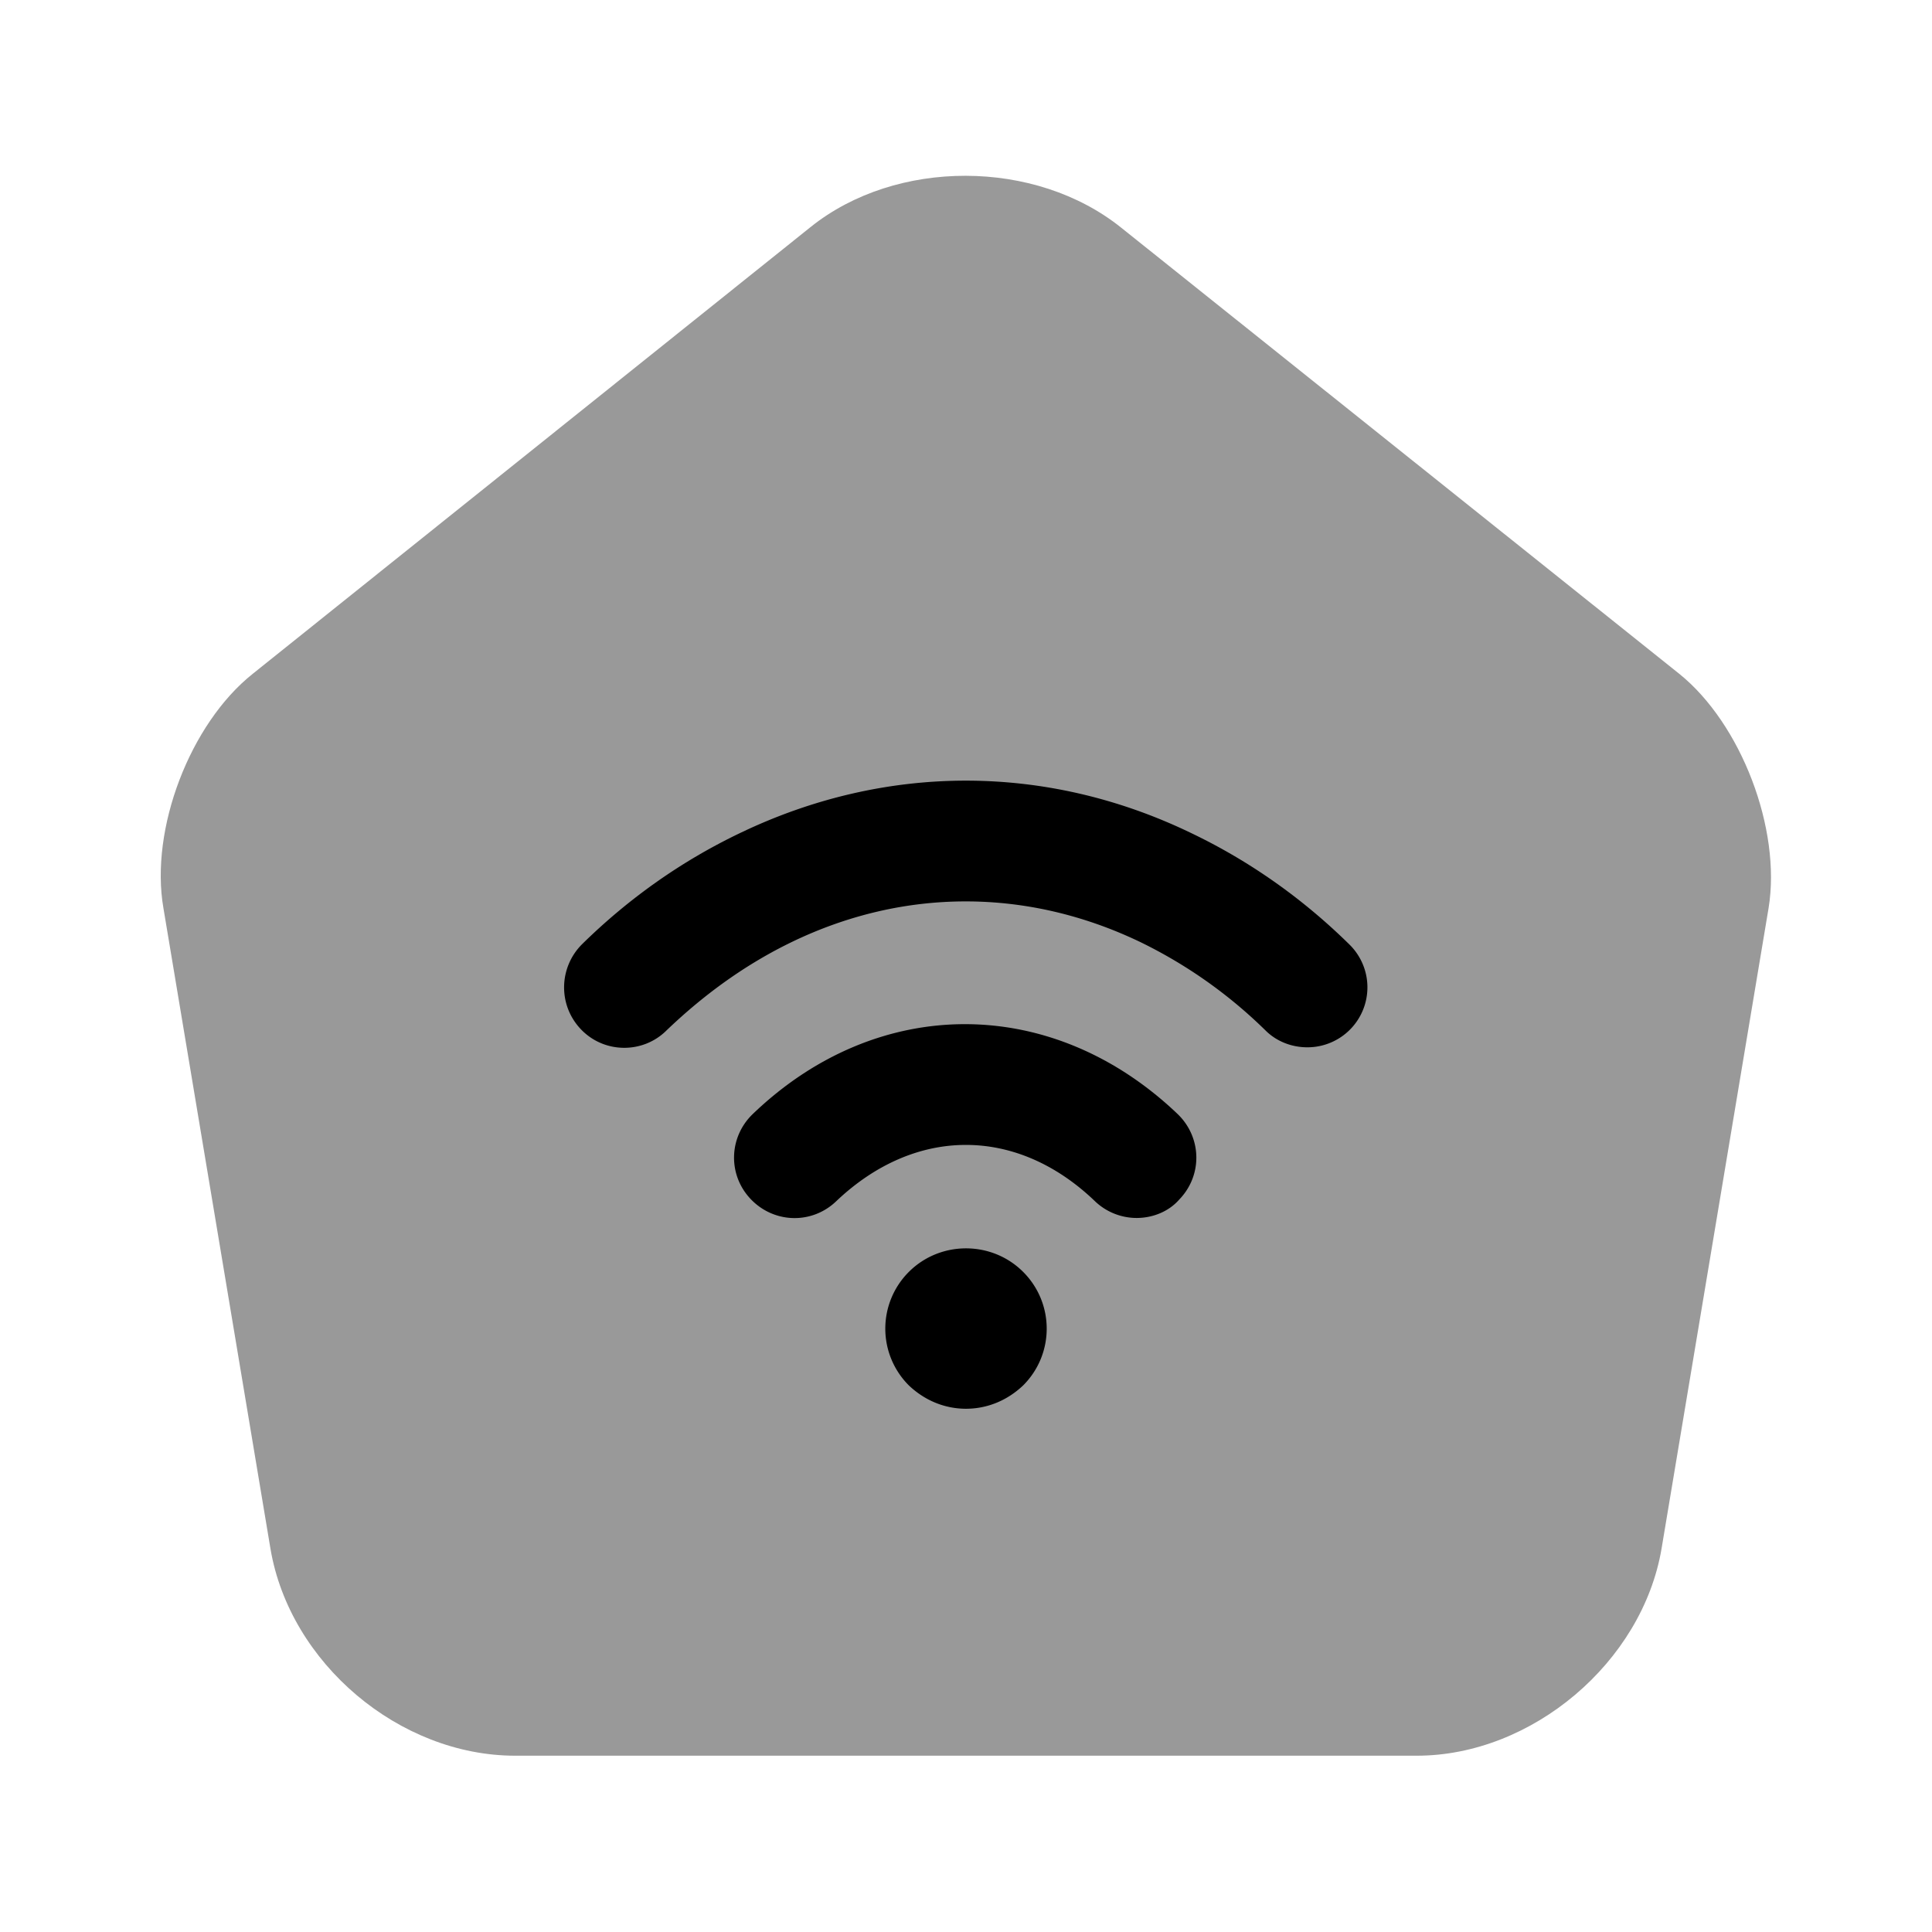 <svg xmlns="http://www.w3.org/2000/svg" viewBox="0 0 24 24" fill="currentColor" aria-hidden="true">
  <path d="M10.07 2.82L3.14 8.37c-.78.62-1.28 1.93-1.11 2.91l1.33 7.96c.24 1.42 1.6 2.57 3.04 2.57h11.2c1.43 0 2.8-1.16 3.04-2.57l1.33-7.96c.16-.98-.34-2.29-1.11-2.91l-6.93-5.54c-1.07-.86-2.8-.86-3.86-.01z" opacity=".4"/>
  <path d="M14.12 15.13a.75.75 0 01-.52-.21c-.97-.93-2.23-.93-3.21 0-.3.29-.77.28-1.06-.02-.29-.3-.28-.77.02-1.06 1.55-1.49 3.72-1.49 5.28 0 .3.29.31.76.02 1.06-.13.15-.33.23-.53.23z"/>
  <path d="M16.24 13.01c-.19 0-.38-.07-.52-.21a5.9 5.9 0 00-1.56-1.1c-1.4-.67-2.93-.67-4.32 0-.56.27-1.08.64-1.56 1.1-.29.29-.77.29-1.06-.01-.29-.3-.28-.77.01-1.06.59-.58 1.25-1.04 1.96-1.38 1.81-.87 3.81-.87 5.61 0 .71.34 1.37.8 1.96 1.38a.745.745 0 01-.52 1.28zM12 17.5c-.26 0-.51-.1-.71-.29a.996.996 0 010-1.41c.39-.39 1.03-.39 1.42 0 .39.39.39 1.02 0 1.41-.2.19-.45.29-.71.29z"/>
</svg>

